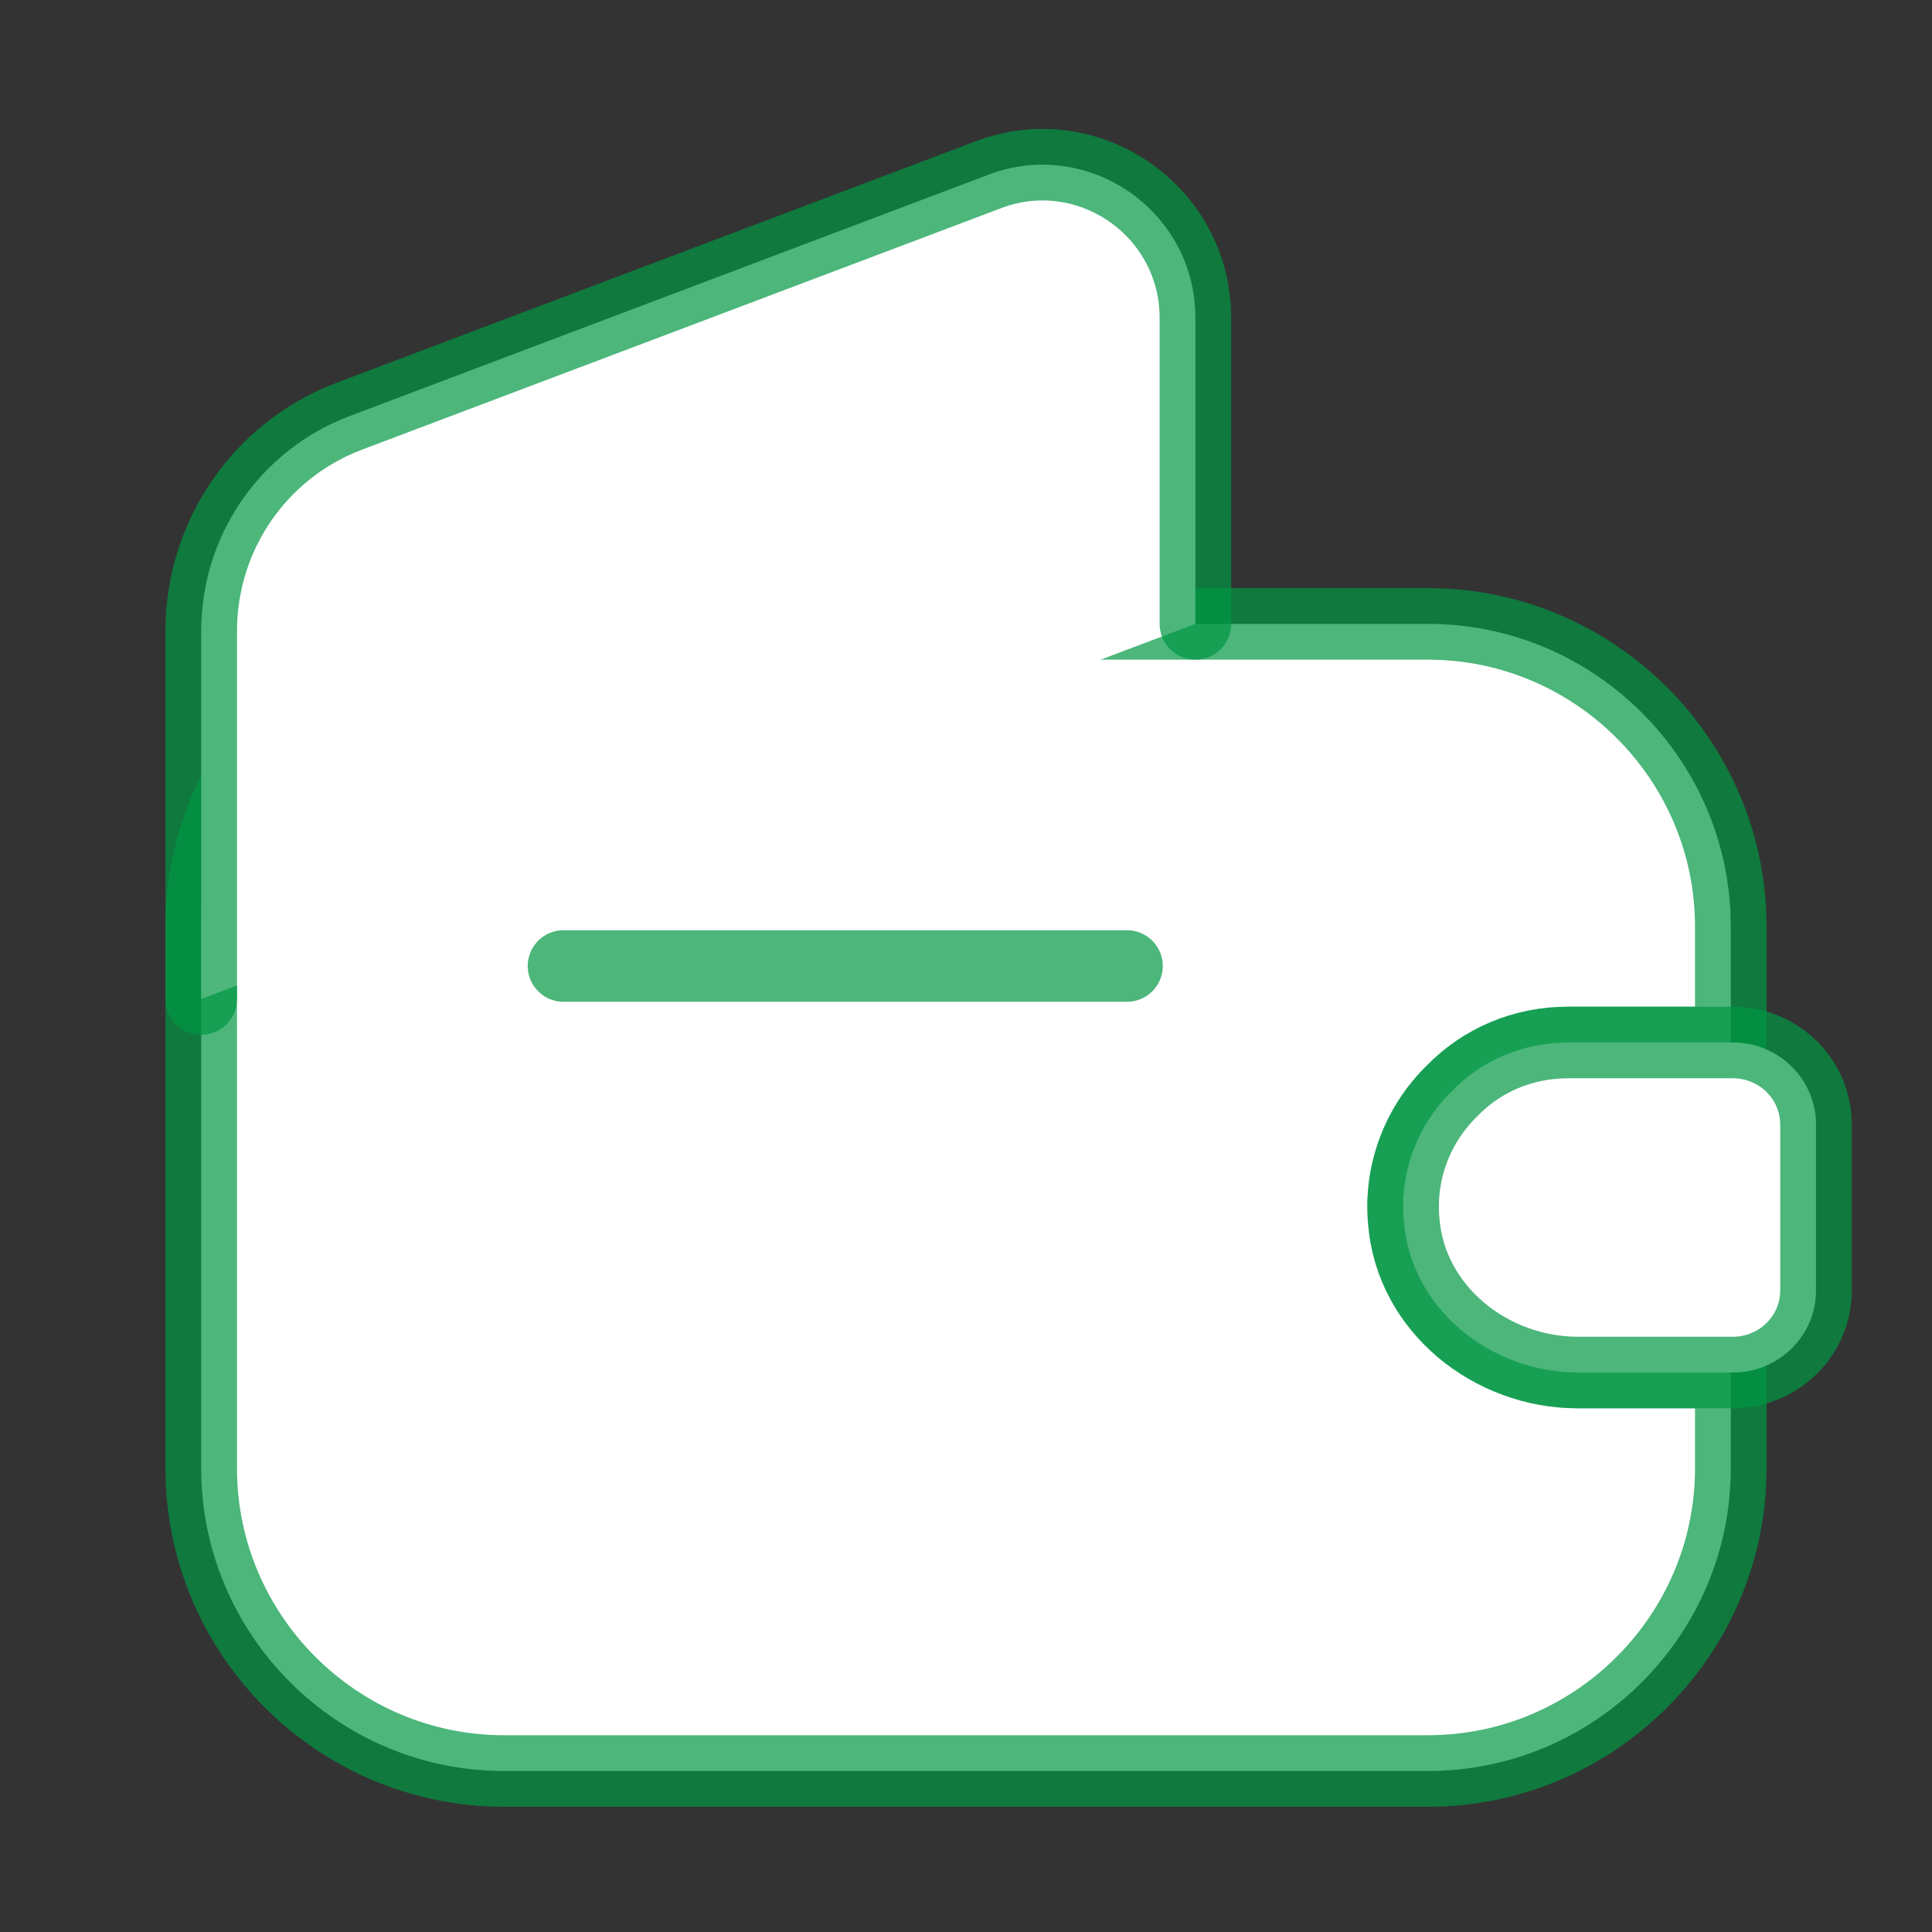 <svg width="27" height="27" viewBox="0 0 27 27" fill="none" xmlns="http://www.w3.org/2000/svg">
<rect x="0" y="0" width="27" height="27" fill="#333333" stroke="none"/>
<path d="M20.295 15.244C19.823 15.705 19.552 16.369 19.62 17.078C19.721 18.293 20.835 19.181 22.05 19.181H24.188V20.52C24.188 22.849 22.286 24.75 19.957 24.75H7.043C4.714 24.75 2.812 22.849 2.812 20.52V12.949C2.812 10.62 4.714 8.719 7.043 8.719H19.957C22.286 8.719 24.188 10.62 24.188 12.949V14.569H21.915C21.285 14.569 20.711 14.816 20.295 15.244Z" fill="white" stroke="#009743" stroke-opacity="0.7" stroke-linecap="round" stroke-linejoin="round"/>
<path d="M2.812 13.961V8.82C2.812 7.481 3.634 6.289 4.883 5.816L13.815 2.441C15.21 1.913 16.706 2.948 16.706 4.444V8.719" fill="white"/>
<path d="M2.812 13.961V8.82C2.812 7.481 3.634 6.289 4.883 5.816L13.815 2.441C15.21 1.913 16.706 2.948 16.706 4.444V8.719" stroke="#009743" stroke-opacity="0.7" stroke-linecap="round" stroke-linejoin="round"/>
<path d="M25.379 15.716V18.034C25.379 18.653 24.884 19.159 24.254 19.181H22.049C20.834 19.181 19.72 18.293 19.619 17.078C19.551 16.369 19.821 15.705 20.294 15.244C20.71 14.816 21.284 14.569 21.914 14.569H24.254C24.884 14.591 25.379 15.098 25.379 15.716Z" fill="white" stroke="#009743" stroke-opacity="0.7" stroke-linecap="round" stroke-linejoin="round"/>
<path d="M7.875 13.5H15.75" stroke="#009743" stroke-opacity="0.7" stroke-linecap="round" stroke-linejoin="round"/>
</svg>
